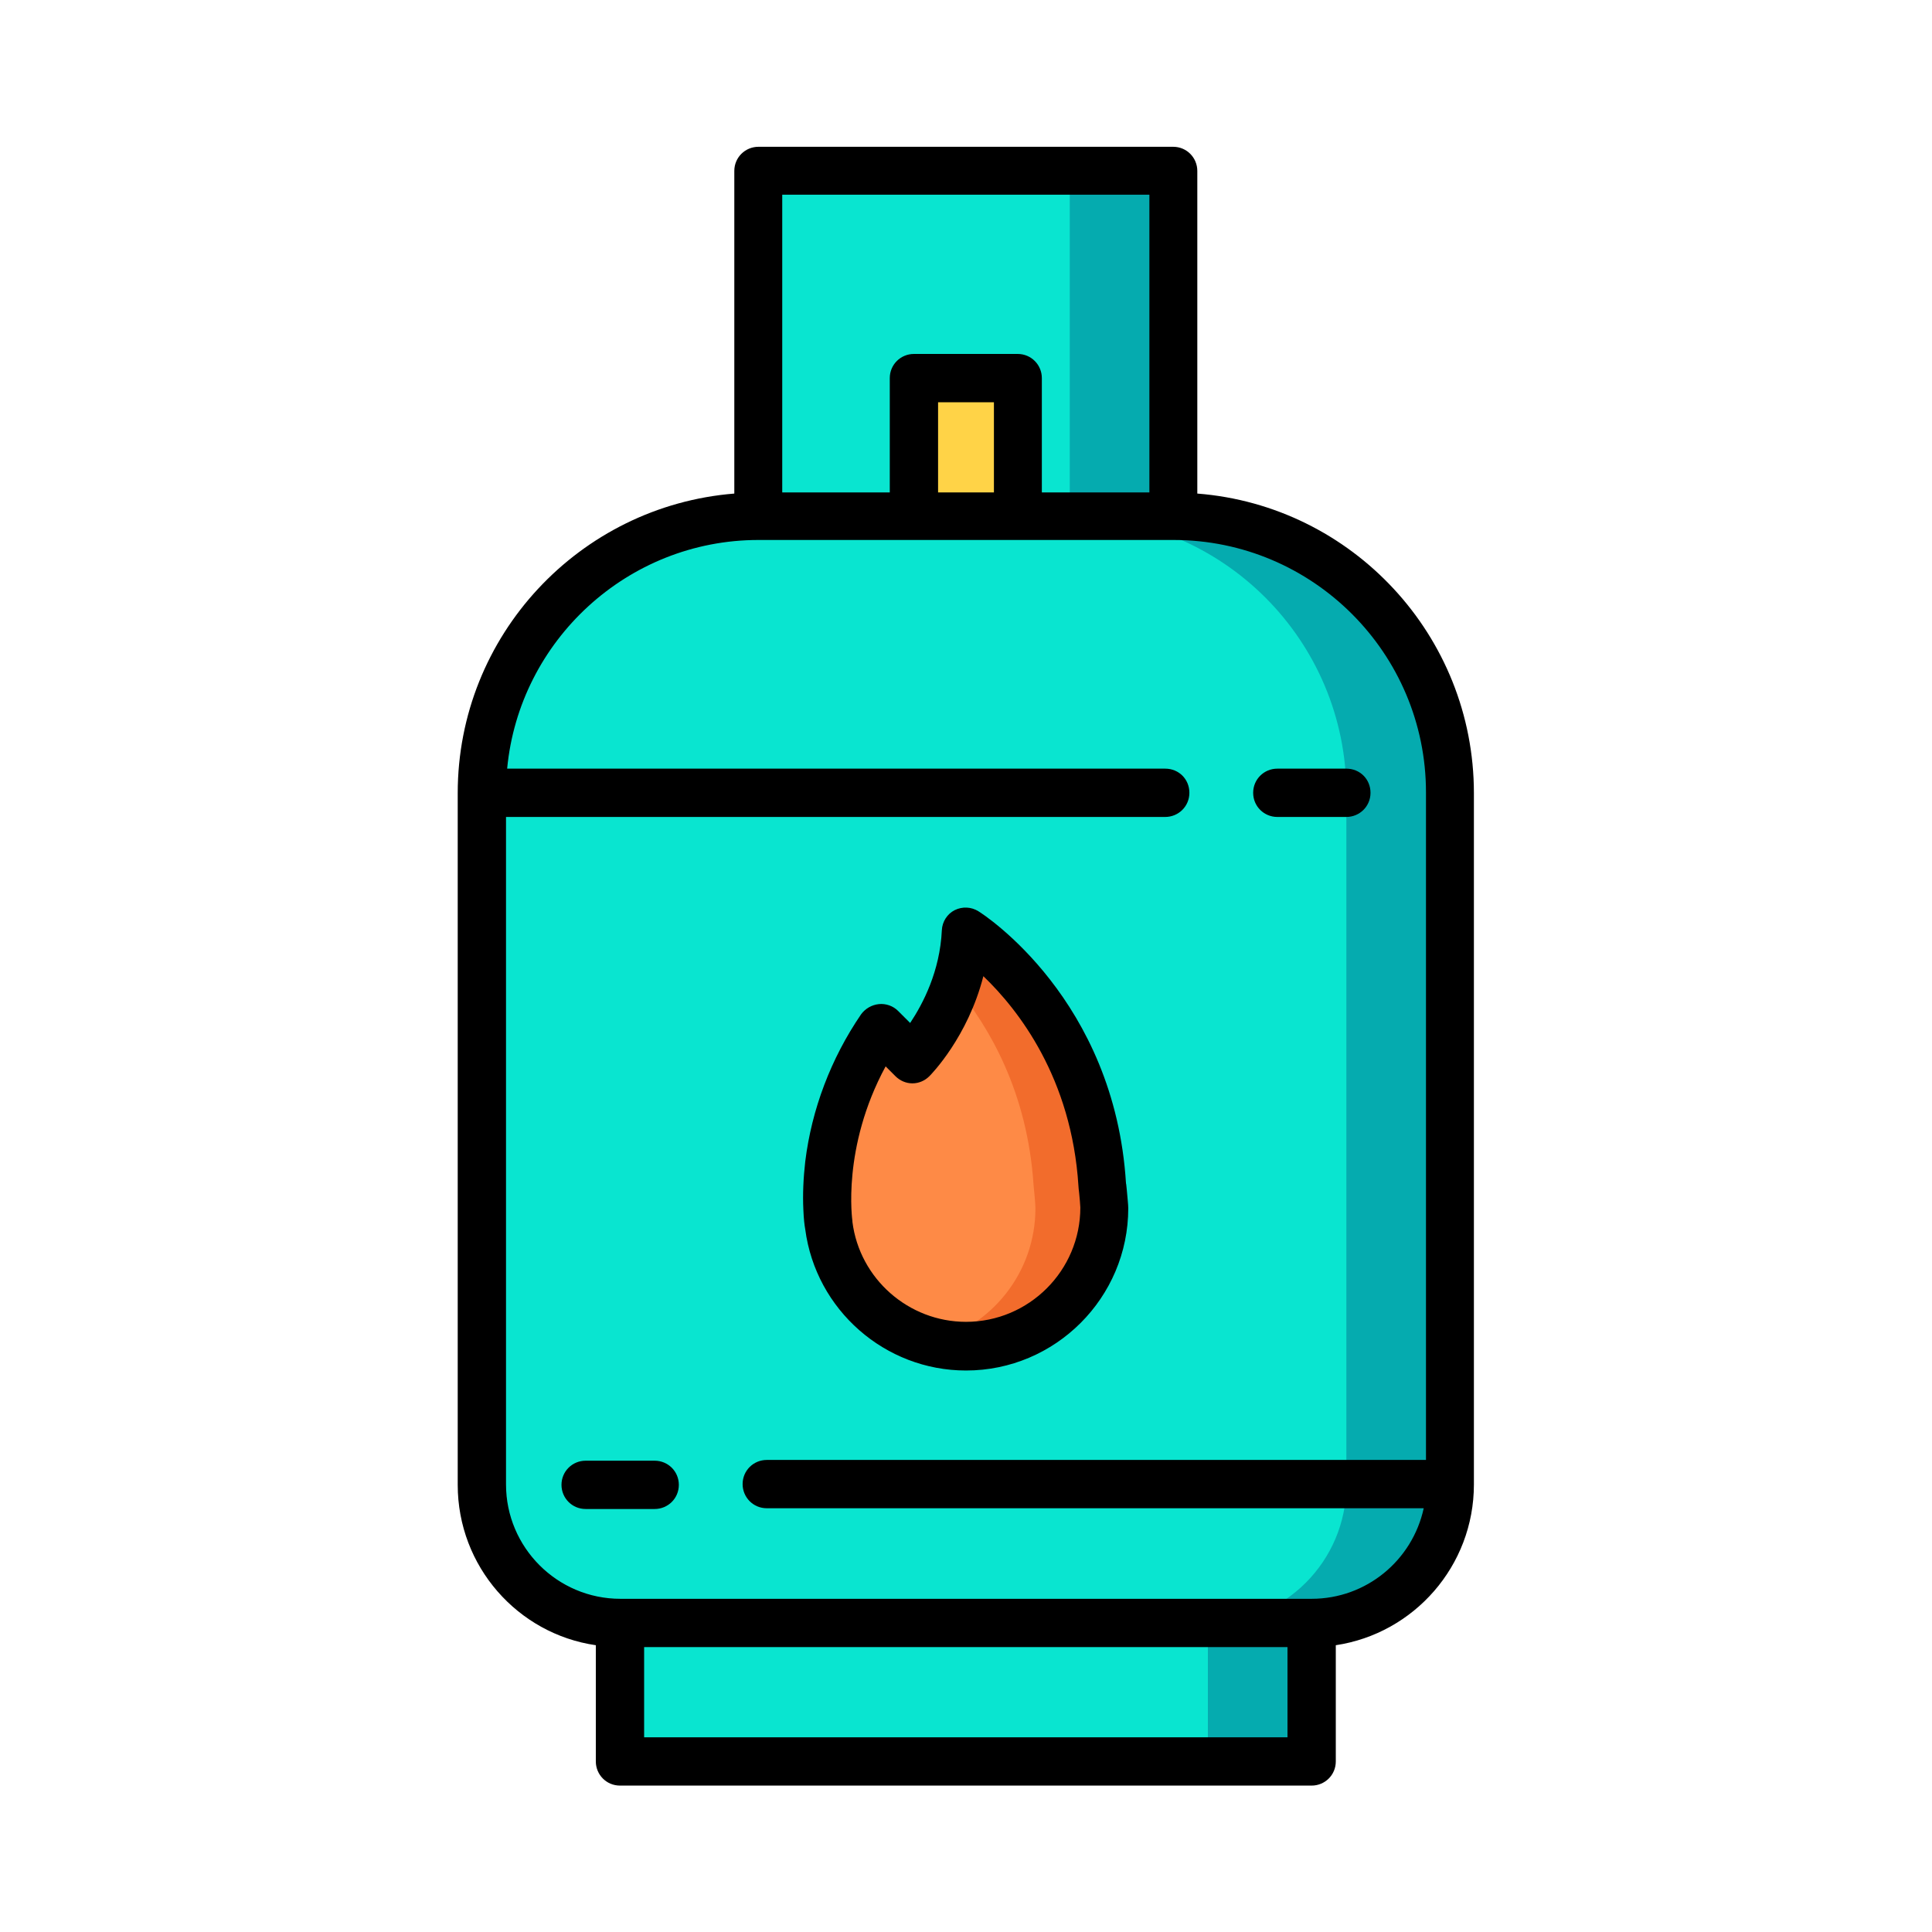 <?xml version="1.0" encoding="utf-8"?>
<!-- Generator: Adobe Illustrator 24.3.0, SVG Export Plug-In . SVG Version: 6.00 Build 0)  -->
<svg version="1.1" id="Capa_1" xmlns="http://www.w3.org/2000/svg" xmlns:xlink="http://www.w3.org/1999/xlink" x="0px" y="0px"
	 viewBox="0 0 512 512" style="enable-background:new 0 0 512 512;" xml:space="preserve">
<style type="text/css">
	.st0{fill:#09E5D0;}
	.st1{fill:#05ABAF;}
	.st2{fill:#FFD347;}
	.st3{fill:#FE8A46;}
	.st4{fill:#F26C2C;}
</style>
<g>
	<rect x="201" y="45.3" class="st0" width="110" height="101.2"/>
	<rect x="283.5" y="45.3" class="st1" width="27.5" height="101.2"/>
	<rect x="242.3" y="100.2" class="st2" width="27.5" height="46.2"/>
	<rect x="164.4" y="420.3" class="st0" width="183.3" height="46.4"/>
	<rect x="320.1" y="420.3" class="st1" width="27.5" height="46.4"/>
	<path class="st0" d="M384.3,210.2c0-40.5-32.8-73.3-73.3-73.3l-110,0c-40.5,0-73.3,32.8-73.3,73.3l0,183.3
		c0,20.2,16.4,36.7,36.7,36.7h183.3c20.2,0,36.7-16.4,36.7-36.7L384.3,210.2z"/>
	<path class="st1" d="M311,136.9h-27.5c40.5,0,73.3,32.8,73.3,73.3l0,183.3c0,20.2-16.4,36.7-36.7,36.7h27.5
		c20.2,0,36.7-16.4,36.7-36.7l0-183.3C384.3,169.7,351.5,136.9,311,136.9z"/>
	<path class="st3" d="M292.1,314c-2.9-46.1-36.1-67.1-36.1-67.1c-1,20.6-14.2,33.9-14.2,33.9l-8.3-8.3
		c-18.2,26.6-13.9,52.3-13.9,52.3v0c2.3,18.1,17.7,32,36.4,32c20.2,0,36.7-16.4,36.7-36.7C292.7,319,292.2,314.8,292.1,314z"/>
	<path class="st4" d="M292.1,314c-2.9-46.1-36.1-67.1-36.1-67.1c-0.3,5.3-1.3,10.2-2.8,14.4c9.1,11,19.1,28.3,20.7,52.7
		c0.1,0.9,0.5,5,0.5,6.2c0,17.1-11.7,31.4-27.5,35.5c2.9,0.7,6,1.1,9.1,1.1c20.2,0,36.7-16.4,36.7-36.7
		C292.7,319,292.2,314.8,292.1,314z"/>
	<path d="M338.5,216.5h18.3c3.5,0,6.4-2.8,6.4-6.4s-2.8-6.4-6.4-6.4h-18.3c-3.5,0-6.4,2.8-6.4,6.4
		C332.1,213.7,335,216.5,338.5,216.5z"/>
	<path d="M390.6,393.4l0-183.2c0-41.8-32.3-76.2-73.3-79.4V45.3c0-3.5-2.8-6.4-6.4-6.4H201c-3.5,0-6.4,2.8-6.4,6.4v85.5
		c-41,3.3-73.3,37.6-73.3,79.4v0l0,0l0,0l0,183.3c0,21.6,15.9,39.5,36.6,42.5v30.8c0,3.5,2.8,6.4,6.4,6.4h183.3
		c3.5,0,6.4-2.8,6.4-6.4V436C374.7,432.9,390.6,415,390.6,393.4C390.6,393.5,390.6,393.5,390.6,393.4
		C390.6,393.4,390.6,393.4,390.6,393.4z M304.6,51.6v78.9l-28.5,0v-30.3c0-3.5-2.8-6.4-6.4-6.4h-27.5c-3.5,0-6.4,2.8-6.4,6.4v30.3
		l-28.5,0V51.6H304.6z M248.6,130.5v-23.9h14.8v23.9C263.4,130.5,248.6,130.5,248.6,130.5z M341.3,460.4H170.7v-23.9h170.5V460.4z
		 M347.6,423.7H164.4c-16.7,0-30.3-13.6-30.3-30.3l0-176.9h174.7c3.5,0,6.4-2.8,6.4-6.4s-2.8-6.4-6.4-6.4H134.4
		c3.2-33.9,31.9-60.6,66.6-60.6h110c0,0,0,0,0,0c36.9,0,66.9,30,66.9,66.9l0,176.9H203.2c-3.5,0-6.4,2.8-6.4,6.4
		c0,3.5,2.8,6.4,6.4,6.4h174.1C374.3,413.5,362.1,423.7,347.6,423.7z"/>
	<path d="M173.5,387.1h-18.3c-3.5,0-6.4,2.8-6.4,6.4c0,3.5,2.8,6.4,6.4,6.4h18.3c3.5,0,6.4-2.8,6.4-6.4
		C179.9,389.9,177,387.1,173.5,387.1z"/>
	<path d="M213.4,325.8c2.8,21.3,21.1,37.4,42.6,37.4c23.7,0,43-19.3,43-43c0-1-0.2-2.6-0.4-5c-0.1-0.7-0.1-1.3-0.2-1.6v0
		c-3-48.7-37.6-71.2-39.1-72.1c-1.9-1.2-4.3-1.3-6.3-0.3c-2,1-3.3,3.1-3.4,5.3c-0.5,10.9-5,19.5-8.4,24.6l-3.2-3.2
		c-1.3-1.3-3.2-2-5.1-1.8c-1.9,0.2-3.6,1.2-4.7,2.7c-8,11.7-13.1,25.2-14.8,39c-0.5,4.4-0.7,8.7-0.5,12.8
		C213,323.1,213.2,324.7,213.4,325.8z M234.7,282.6l2.6,2.6c1.2,1.2,2.8,1.9,4.5,1.9c0,0,0,0,0,0c1.7,0,3.3-0.7,4.5-1.9
		c0.5-0.5,10.2-10.4,14.3-26.5c9.3,8.9,23.4,27,25.2,55.6v0c0,0.3,0.1,1.1,0.2,2c0.1,1,0.3,3.2,0.3,3.7c0,16.7-13.6,30.3-30.3,30.3
		c-15.2,0-28.2-11.4-30.1-26.5c0-0.1,0-0.2,0-0.2C225.9,323.5,223,304.2,234.7,282.6z"/>
</g>
</svg>
